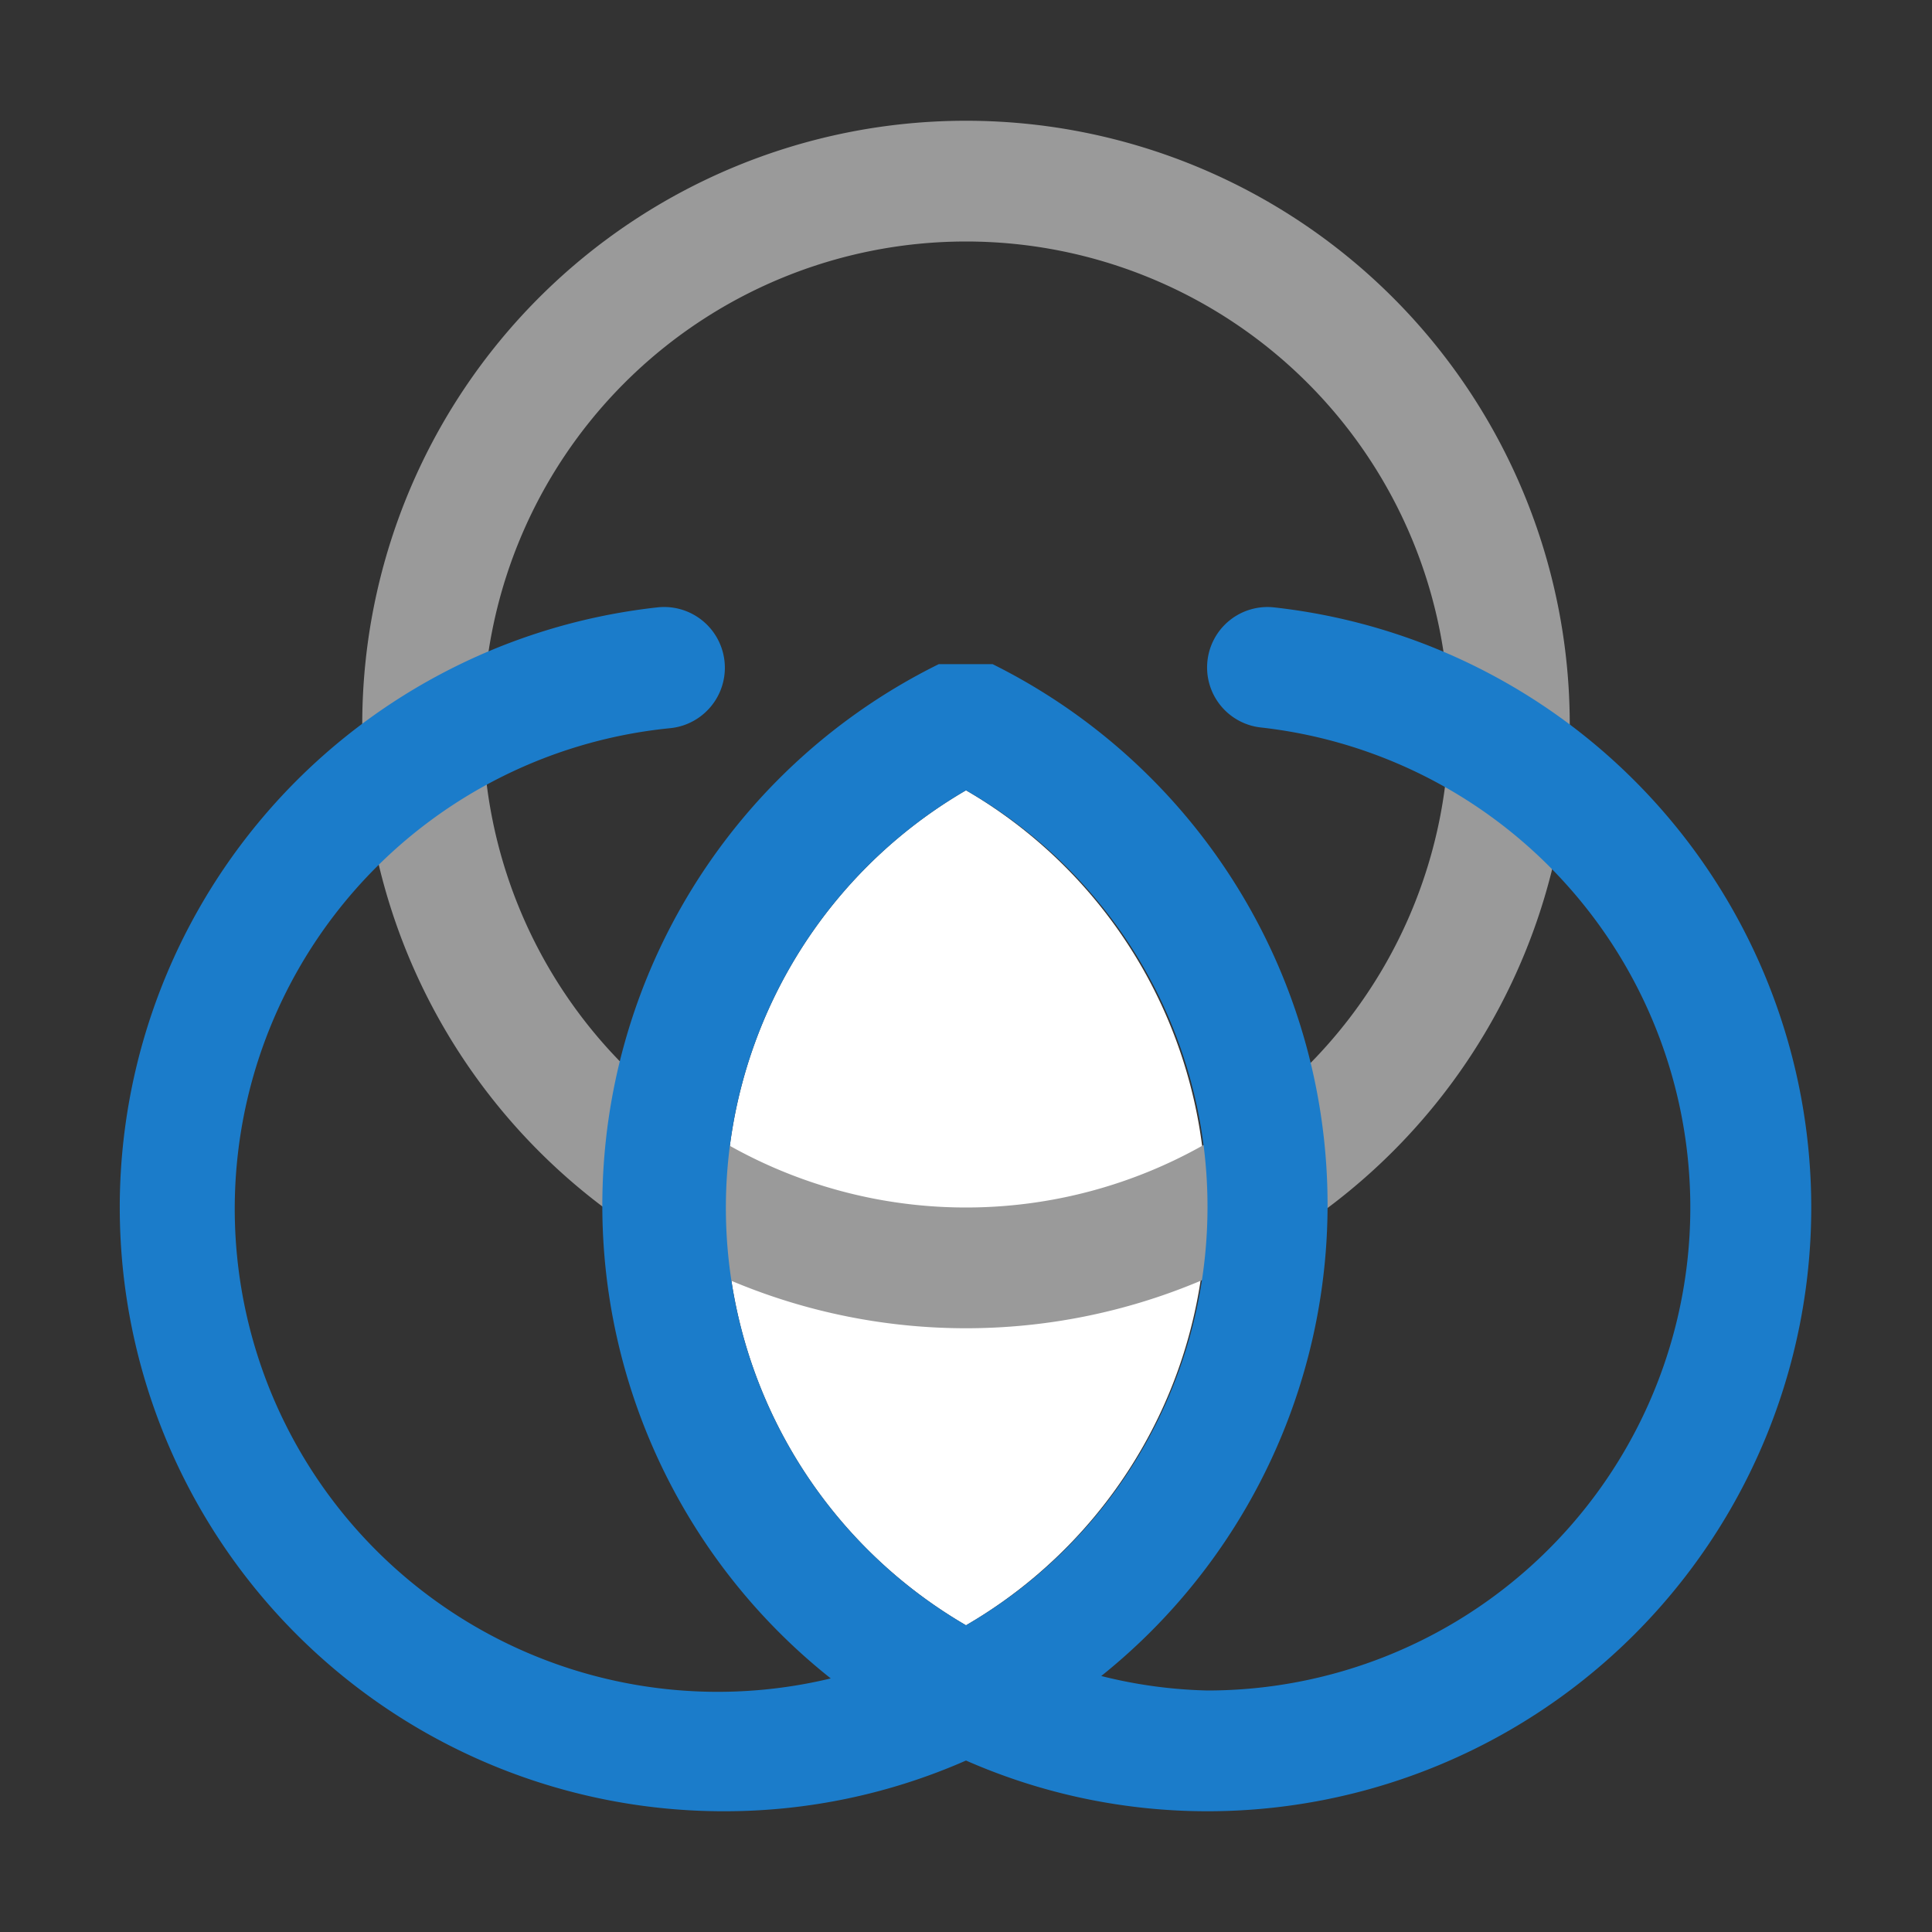 <svg xmlns="http://www.w3.org/2000/svg" xmlns:svgjs="http://svgjs.com/svgjs" xmlns:xlink="http://www.w3.org/1999/xlink" width="288" height="288"><rect width="100%" height="100%" fill="#333333" stroke="none"/><svg xmlns="http://www.w3.org/2000/svg" width="288" height="288" viewBox="0 0 32 32"><path fill="#fff" d="M16 13.09a8 8 0 0 1 0 13.83 8 8 0 0 1 0-13.83Z" class="colorf2f2f2 svgShape"/><path fill="#9a9a9a" d="M24 12a8 8 0 1 0-8 8 8 8 0 0 0 8-8ZM16 2A10 10 0 1 1 6 12 10 10 0 0 1 16 2Z" class="color6e6e6e svgShape"/><path fill="#1b7cca" d="M20 20a7.94 7.94 0 0 0-4-6.91 8 8 0 0 0 0 13.83A8 8 0 0 0 20 20Zm10 0a10 10 0 0 1-10 10 9.92 9.92 0 0 1-4-.84 9.92 9.92 0 0 1-4 .84 10 10 0 0 1-1.11-19.94 1 1 0 0 1 .22 2 8 8 0 1 0 2.65 15.74A10 10 0 0 1 15.55 11H16.44a10 10 0 0 1 1.8 16.76A7.91 7.91 0 0 0 20 28a8 8 0 0 0 .89-15.95 1 1 0 0 1-.89-1.11 1 1 0 0 1 1.1-.88A10 10 0 0 1 30 20Z" class="color1c6ea5 svgShape"/></svg></svg>